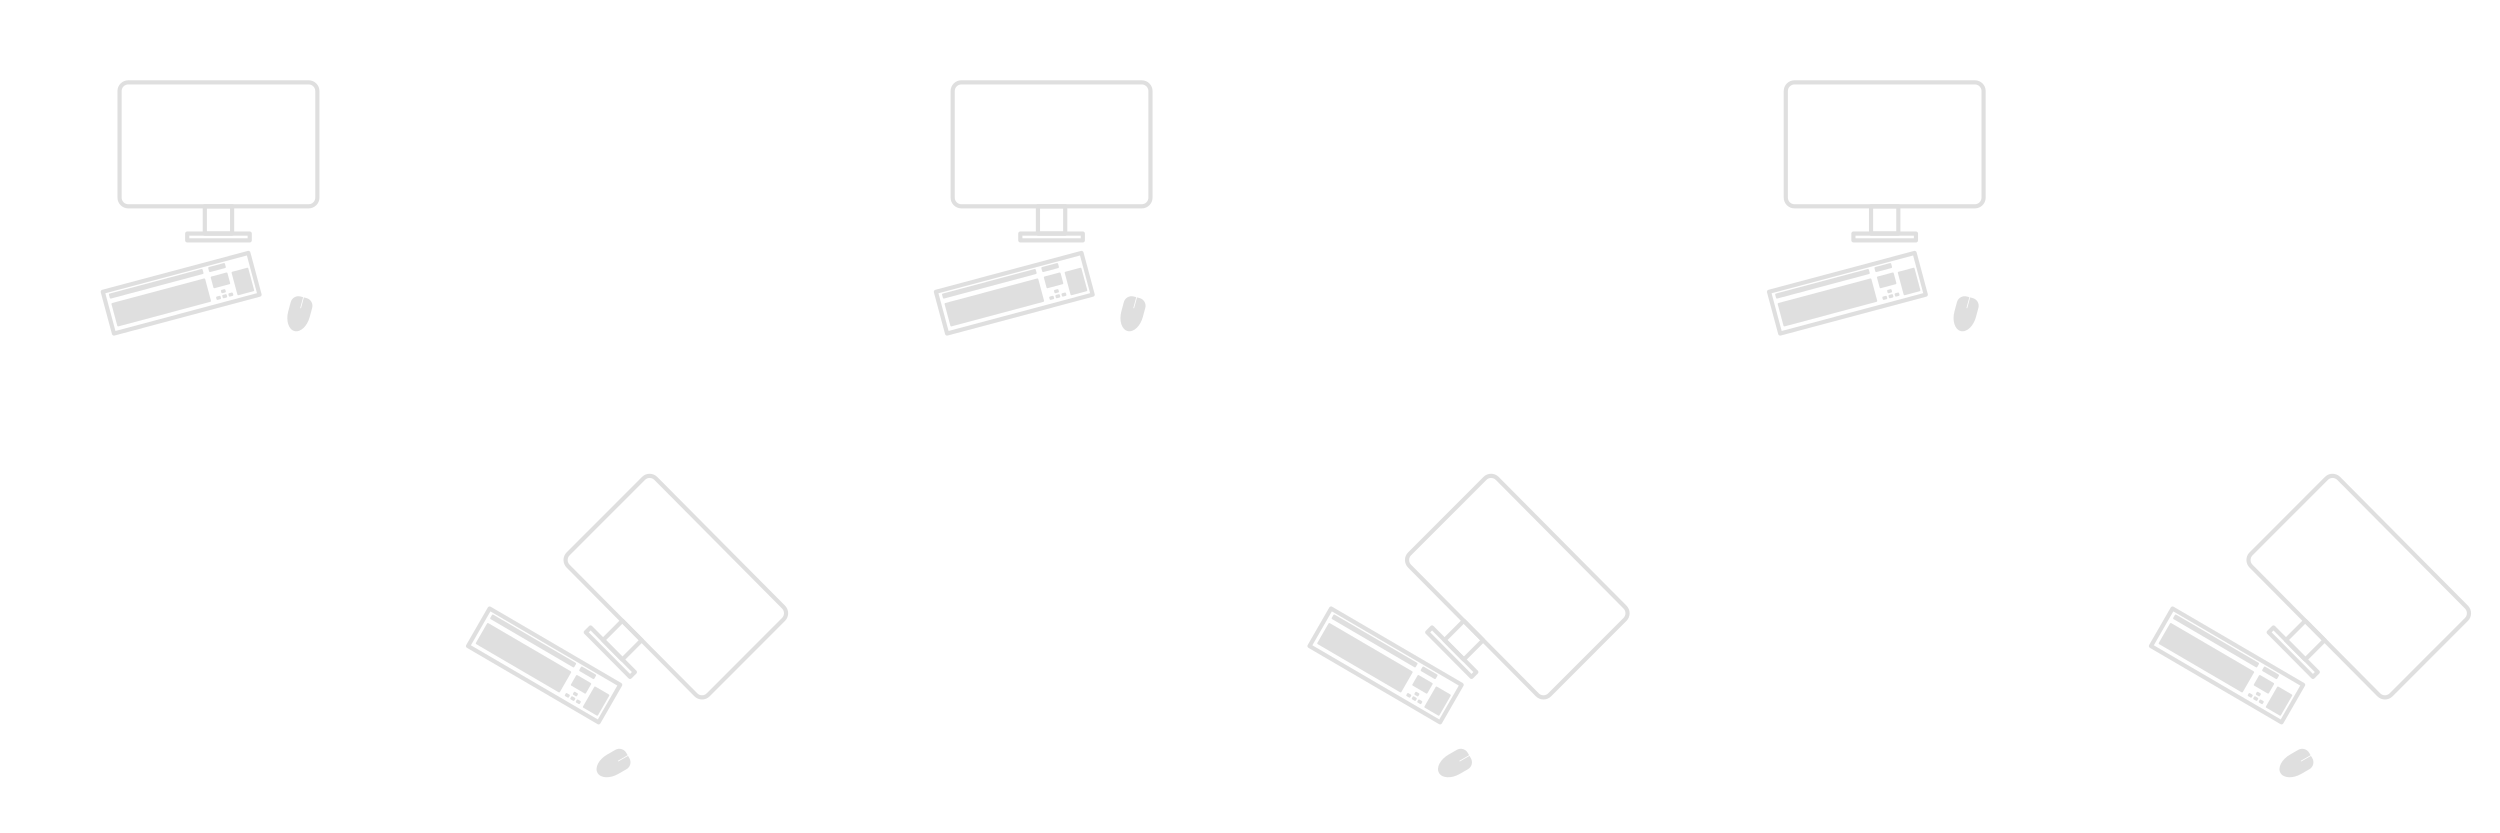 <?xml version="1.0" encoding="UTF-8" standalone="no"?>
<!DOCTYPE svg PUBLIC "-//W3C//DTD SVG 1.1//EN" "http://www.w3.org/Graphics/SVG/1.1/DTD/svg11.dtd">
<svg width="100%" height="100%" viewBox="0 0 1920 640" version="1.1" xmlns="http://www.w3.org/2000/svg" xmlns:xlink="http://www.w3.org/1999/xlink" xml:space="preserve" xmlns:serif="http://www.serif.com/" style="fill-rule:evenodd;clip-rule:evenodd;stroke-linecap:round;stroke-linejoin:round;stroke-miterlimit:1.5;">
    <g transform="matrix(1,0,0,1,1.952,-1197.59)">
        <g transform="matrix(1,0,0,7.28,0,1197.59)">
            <g transform="matrix(4.324,0,0,0.198,0.21,-4.26326e-14)">
                <rect x="-0.5" y="0" width="444" height="444" style="fill:rgb(128,128,128);fill-opacity:0;"/>
            </g>
        </g>
        <g transform="matrix(1,0,0,7.28,0,1197.59)">
            <g transform="matrix(0.412,0.057,-2.997,0.412,476.267,44.599)">
                <g opacity="0.25">
                    <g transform="matrix(1,0,0,1,22,-5.082)">
                        <g transform="matrix(1,0,0,0.137,-32,-6.319)">
                            <path d="M342,115.48C342,109.144 336.856,104 330.52,104L92.48,104C86.144,104 81,109.144 81,115.48L81,256.52C81,262.856 86.144,268 92.48,268L330.52,268C336.856,268 342,262.856 342,256.52L342,115.48Z" style="fill:none;stroke:rgb(128,128,128);stroke-width:5.52px;"/>
                        </g>
                        <g transform="matrix(1,0,0,0.137,-3.5,-3.983)">
                            <rect x="165" y="251" width="36" height="36" style="fill:none;stroke:rgb(128,128,128);stroke-width:5.52px;"/>
                        </g>
                        <g transform="matrix(1,0,0,0.137,-0.75,-3.983)">
                            <rect x="139" y="287" width="82.5" height="9" style="fill:none;stroke:rgb(128,128,128);stroke-width:5.52px;"/>
                        </g>
                    </g>
                    <g transform="matrix(0.736,-0.027,1.437,0.736,-19.704,14.583)">
                        <g transform="matrix(1,0,0,0.137,0,0)">
                            <rect x="22" y="266" width="261" height="75" style="fill:none;stroke:rgb(128,128,128);stroke-width:7.24px;"/>
                        </g>
                        <g transform="matrix(1,0,0,0.137,0,0)">
                            <path d="M199,273.71C199,272.766 198.234,272 197.29,272L32.71,272C31.766,272 31,272.766 31,273.71L31,279.29C31,280.234 31.766,281 32.71,281L197.29,281C198.234,281 199,280.234 199,279.29L199,273.71Z" style="fill:rgb(128,128,128);"/>
                        </g>
                        <g transform="matrix(1,0,0,0.137,0,0)">
                            <path d="M199,290.68C199,289.753 198.247,289 197.32,289L32.68,289C31.753,289 31,289.753 31,290.68L31,329.32C31,330.247 31.753,331 32.68,331L197.32,331C198.247,331 199,330.247 199,329.32L199,290.68Z" style="fill:rgb(128,128,128);"/>
                        </g>
                        <g transform="matrix(1,0,0,0.137,0,0)">
                            <path d="M239,273.8C239,272.807 238.193,272 237.2,272L210.8,272C209.807,272 209,272.807 209,273.8L209,279.2C209,280.193 209.807,281 210.8,281L237.2,281C238.193,281 239,280.193 239,279.2L239,273.8Z" style="fill:rgb(128,128,128);"/>
                        </g>
                        <g transform="matrix(1,0,0,0.137,-3,1.56159e-14)">
                            <path d="M242,290.68C242,289.753 241.247,289 240.32,289L213.68,289C212.753,289 212,289.753 212,290.68L212,308.32C212,309.247 212.753,310 213.68,310L240.32,310C241.247,310 242,309.247 242,308.32L242,290.68Z" style="fill:rgb(128,128,128);"/>
                        </g>
                        <g transform="matrix(1,0,0,0.275,34,-39.697)">
                            <path d="M242,289.75C242,289.336 241.328,289 240.5,289L213.5,289C212.672,289 212,289.336 212,289.75L212,309.25C212,309.664 212.672,310 213.5,310L240.5,310C241.328,310 242,309.664 242,309.25L242,289.75Z" style="fill:rgb(128,128,128);"/>
                        </g>
                        <g transform="matrix(1,0,0,0.137,-1,0)">
                            <path d="M229,317.5C229,316.672 228.328,316 227.5,316L222.5,316C221.672,316 221,316.672 221,317.5L221,320.5C221,321.328 221.672,322 222.5,322L227.5,322C228.328,322 229,321.328 229,320.5L229,317.5Z" style="fill:rgb(128,128,128);"/>
                        </g>
                        <g transform="matrix(1,0,0,0.137,-12,1.236)">
                            <path d="M229,317.5C229,316.672 228.328,316 227.5,316L222.5,316C221.672,316 221,316.672 221,317.5L221,320.5C221,321.328 221.672,322 222.5,322L227.5,322C228.328,322 229,321.328 229,320.5L229,317.5Z" style="fill:rgb(128,128,128);"/>
                        </g>
                        <g transform="matrix(1,0,0,0.137,-1,1.236)">
                            <path d="M229,317.5C229,316.672 228.328,316 227.5,316L222.5,316C221.672,316 221,316.672 221,317.5L221,320.5C221,321.328 221.672,322 222.5,322L227.5,322C228.328,322 229,321.328 229,320.5L229,317.5Z" style="fill:rgb(128,128,128);"/>
                        </g>
                        <g transform="matrix(1,0,0,0.137,10,1.236)">
                            <path d="M229,317.5C229,316.672 228.328,316 227.5,316L222.5,316C221.672,316 221,316.672 221,317.5L221,320.5C221,321.328 221.672,322 222.5,322L227.5,322C228.328,322 229,321.328 229,320.5L229,317.5Z" style="fill:rgb(128,128,128);"/>
                        </g>
                    </g>
                    <g transform="matrix(0.659,0.024,-0.176,0.09,165.381,10.274)">
                        <path d="M298.25,271L303.52,271C312.064,271 319,277.936 319,286.48L319,304.121C319,304.212 318.999,304.303 318.997,304.394C318.999,304.596 319,304.798 319,305C319,323.765 309.366,339 297.5,339C285.634,339 276,323.765 276,305C276,304.798 276.001,304.596 276.003,304.394C276.001,304.303 276,304.212 276,304.121L276,286.48C276,277.936 282.936,271 291.48,271L296.75,271L296.75,292.935L298.25,292.935L298.25,271Z" style="fill:rgb(128,128,128);"/>
                    </g>
                </g>
            </g>
        </g>
        <g transform="matrix(1,0,0,7.28,0,1197.59)">
            <g transform="matrix(0.412,0.057,-2.997,0.412,1122.51,44.599)">
                <g opacity="0.25">
                    <g transform="matrix(1,0,0,1,22,-5.082)">
                        <g transform="matrix(1,0,0,0.137,-32,-6.319)">
                            <path d="M342,115.48C342,109.144 336.856,104 330.52,104L92.48,104C86.144,104 81,109.144 81,115.48L81,256.52C81,262.856 86.144,268 92.48,268L330.52,268C336.856,268 342,262.856 342,256.52L342,115.48Z" style="fill:none;stroke:rgb(128,128,128);stroke-width:5.52px;"/>
                        </g>
                        <g transform="matrix(1,0,0,0.137,-3.5,-3.983)">
                            <rect x="165" y="251" width="36" height="36" style="fill:none;stroke:rgb(128,128,128);stroke-width:5.52px;"/>
                        </g>
                        <g transform="matrix(1,0,0,0.137,-0.75,-3.983)">
                            <rect x="139" y="287" width="82.5" height="9" style="fill:none;stroke:rgb(128,128,128);stroke-width:5.52px;"/>
                        </g>
                    </g>
                    <g transform="matrix(0.736,-0.027,1.437,0.736,-19.704,14.583)">
                        <g transform="matrix(1,0,0,0.137,0,0)">
                            <rect x="22" y="266" width="261" height="75" style="fill:none;stroke:rgb(128,128,128);stroke-width:7.24px;"/>
                        </g>
                        <g transform="matrix(1,0,0,0.137,0,0)">
                            <path d="M199,273.71C199,272.766 198.234,272 197.29,272L32.71,272C31.766,272 31,272.766 31,273.71L31,279.29C31,280.234 31.766,281 32.71,281L197.29,281C198.234,281 199,280.234 199,279.29L199,273.71Z" style="fill:rgb(128,128,128);"/>
                        </g>
                        <g transform="matrix(1,0,0,0.137,0,0)">
                            <path d="M199,290.68C199,289.753 198.247,289 197.32,289L32.68,289C31.753,289 31,289.753 31,290.68L31,329.32C31,330.247 31.753,331 32.68,331L197.32,331C198.247,331 199,330.247 199,329.32L199,290.68Z" style="fill:rgb(128,128,128);"/>
                        </g>
                        <g transform="matrix(1,0,0,0.137,0,0)">
                            <path d="M239,273.8C239,272.807 238.193,272 237.2,272L210.8,272C209.807,272 209,272.807 209,273.8L209,279.2C209,280.193 209.807,281 210.8,281L237.2,281C238.193,281 239,280.193 239,279.2L239,273.8Z" style="fill:rgb(128,128,128);"/>
                        </g>
                        <g transform="matrix(1,0,0,0.137,-3,1.56159e-14)">
                            <path d="M242,290.68C242,289.753 241.247,289 240.32,289L213.68,289C212.753,289 212,289.753 212,290.68L212,308.32C212,309.247 212.753,310 213.68,310L240.32,310C241.247,310 242,309.247 242,308.32L242,290.68Z" style="fill:rgb(128,128,128);"/>
                        </g>
                        <g transform="matrix(1,0,0,0.275,34,-39.697)">
                            <path d="M242,289.75C242,289.336 241.328,289 240.5,289L213.5,289C212.672,289 212,289.336 212,289.75L212,309.25C212,309.664 212.672,310 213.5,310L240.5,310C241.328,310 242,309.664 242,309.25L242,289.75Z" style="fill:rgb(128,128,128);"/>
                        </g>
                        <g transform="matrix(1,0,0,0.137,-1,0)">
                            <path d="M229,317.5C229,316.672 228.328,316 227.5,316L222.5,316C221.672,316 221,316.672 221,317.5L221,320.5C221,321.328 221.672,322 222.5,322L227.5,322C228.328,322 229,321.328 229,320.5L229,317.5Z" style="fill:rgb(128,128,128);"/>
                        </g>
                        <g transform="matrix(1,0,0,0.137,-12,1.236)">
                            <path d="M229,317.5C229,316.672 228.328,316 227.5,316L222.5,316C221.672,316 221,316.672 221,317.5L221,320.5C221,321.328 221.672,322 222.5,322L227.5,322C228.328,322 229,321.328 229,320.5L229,317.5Z" style="fill:rgb(128,128,128);"/>
                        </g>
                        <g transform="matrix(1,0,0,0.137,-1,1.236)">
                            <path d="M229,317.5C229,316.672 228.328,316 227.5,316L222.5,316C221.672,316 221,316.672 221,317.5L221,320.5C221,321.328 221.672,322 222.5,322L227.5,322C228.328,322 229,321.328 229,320.5L229,317.5Z" style="fill:rgb(128,128,128);"/>
                        </g>
                        <g transform="matrix(1,0,0,0.137,10,1.236)">
                            <path d="M229,317.5C229,316.672 228.328,316 227.5,316L222.5,316C221.672,316 221,316.672 221,317.5L221,320.5C221,321.328 221.672,322 222.5,322L227.5,322C228.328,322 229,321.328 229,320.5L229,317.5Z" style="fill:rgb(128,128,128);"/>
                        </g>
                    </g>
                    <g transform="matrix(0.659,0.024,-0.176,0.09,165.381,10.274)">
                        <path d="M298.25,271L303.52,271C312.064,271 319,277.936 319,286.48L319,304.121C319,304.212 318.999,304.303 318.997,304.394C318.999,304.596 319,304.798 319,305C319,323.765 309.366,339 297.5,339C285.634,339 276,323.765 276,305C276,304.798 276.001,304.596 276.003,304.394C276.001,304.303 276,304.212 276,304.121L276,286.48C276,277.936 282.936,271 291.48,271L296.75,271L296.75,292.935L298.25,292.935L298.25,271Z" style="fill:rgb(128,128,128);"/>
                    </g>
                </g>
            </g>
        </g>
        <g transform="matrix(1,0,0,7.28,0,1197.59)">
            <g transform="matrix(0.412,0.057,-2.997,0.412,1768.75,44.599)">
                <g opacity="0.25">
                    <g transform="matrix(1,0,0,1,22,-5.082)">
                        <g transform="matrix(1,0,0,0.137,-32,-6.319)">
                            <path d="M342,115.48C342,109.144 336.856,104 330.52,104L92.48,104C86.144,104 81,109.144 81,115.48L81,256.52C81,262.856 86.144,268 92.48,268L330.52,268C336.856,268 342,262.856 342,256.52L342,115.48Z" style="fill:none;stroke:rgb(128,128,128);stroke-width:5.52px;"/>
                        </g>
                        <g transform="matrix(1,0,0,0.137,-3.5,-3.983)">
                            <rect x="165" y="251" width="36" height="36" style="fill:none;stroke:rgb(128,128,128);stroke-width:5.52px;"/>
                        </g>
                        <g transform="matrix(1,0,0,0.137,-0.75,-3.983)">
                            <rect x="139" y="287" width="82.5" height="9" style="fill:none;stroke:rgb(128,128,128);stroke-width:5.52px;"/>
                        </g>
                    </g>
                    <g transform="matrix(0.736,-0.027,1.437,0.736,-19.704,14.583)">
                        <g transform="matrix(1,0,0,0.137,0,0)">
                            <rect x="22" y="266" width="261" height="75" style="fill:none;stroke:rgb(128,128,128);stroke-width:7.24px;"/>
                        </g>
                        <g transform="matrix(1,0,0,0.137,0,0)">
                            <path d="M199,273.71C199,272.766 198.234,272 197.29,272L32.71,272C31.766,272 31,272.766 31,273.71L31,279.29C31,280.234 31.766,281 32.71,281L197.29,281C198.234,281 199,280.234 199,279.29L199,273.71Z" style="fill:rgb(128,128,128);"/>
                        </g>
                        <g transform="matrix(1,0,0,0.137,0,0)">
                            <path d="M199,290.68C199,289.753 198.247,289 197.32,289L32.68,289C31.753,289 31,289.753 31,290.68L31,329.32C31,330.247 31.753,331 32.68,331L197.32,331C198.247,331 199,330.247 199,329.32L199,290.68Z" style="fill:rgb(128,128,128);"/>
                        </g>
                        <g transform="matrix(1,0,0,0.137,0,0)">
                            <path d="M239,273.8C239,272.807 238.193,272 237.2,272L210.8,272C209.807,272 209,272.807 209,273.8L209,279.2C209,280.193 209.807,281 210.8,281L237.2,281C238.193,281 239,280.193 239,279.2L239,273.8Z" style="fill:rgb(128,128,128);"/>
                        </g>
                        <g transform="matrix(1,0,0,0.137,-3,1.56159e-14)">
                            <path d="M242,290.68C242,289.753 241.247,289 240.32,289L213.68,289C212.753,289 212,289.753 212,290.68L212,308.32C212,309.247 212.753,310 213.68,310L240.32,310C241.247,310 242,309.247 242,308.32L242,290.68Z" style="fill:rgb(128,128,128);"/>
                        </g>
                        <g transform="matrix(1,0,0,0.275,34,-39.697)">
                            <path d="M242,289.75C242,289.336 241.328,289 240.5,289L213.5,289C212.672,289 212,289.336 212,289.75L212,309.25C212,309.664 212.672,310 213.5,310L240.5,310C241.328,310 242,309.664 242,309.25L242,289.75Z" style="fill:rgb(128,128,128);"/>
                        </g>
                        <g transform="matrix(1,0,0,0.137,-1,0)">
                            <path d="M229,317.5C229,316.672 228.328,316 227.5,316L222.5,316C221.672,316 221,316.672 221,317.5L221,320.5C221,321.328 221.672,322 222.5,322L227.5,322C228.328,322 229,321.328 229,320.5L229,317.5Z" style="fill:rgb(128,128,128);"/>
                        </g>
                        <g transform="matrix(1,0,0,0.137,-12,1.236)">
                            <path d="M229,317.5C229,316.672 228.328,316 227.5,316L222.5,316C221.672,316 221,316.672 221,317.5L221,320.5C221,321.328 221.672,322 222.5,322L227.5,322C228.328,322 229,321.328 229,320.5L229,317.5Z" style="fill:rgb(128,128,128);"/>
                        </g>
                        <g transform="matrix(1,0,0,0.137,-1,1.236)">
                            <path d="M229,317.5C229,316.672 228.328,316 227.5,316L222.5,316C221.672,316 221,316.672 221,317.5L221,320.5C221,321.328 221.672,322 222.5,322L227.5,322C228.328,322 229,321.328 229,320.5L229,317.5Z" style="fill:rgb(128,128,128);"/>
                        </g>
                        <g transform="matrix(1,0,0,0.137,10,1.236)">
                            <path d="M229,317.5C229,316.672 228.328,316 227.5,316L222.5,316C221.672,316 221,316.672 221,317.5L221,320.5C221,321.328 221.672,322 222.5,322L227.5,322C228.328,322 229,321.328 229,320.5L229,317.5Z" style="fill:rgb(128,128,128);"/>
                        </g>
                    </g>
                    <g transform="matrix(0.659,0.024,-0.176,0.09,165.381,10.274)">
                        <path d="M298.25,271L303.52,271C312.064,271 319,277.936 319,286.48L319,304.121C319,304.212 318.999,304.303 318.997,304.394C318.999,304.596 319,304.798 319,305C319,323.765 309.366,339 297.5,339C285.634,339 276,323.765 276,305C276,304.798 276.001,304.596 276.003,304.394C276.001,304.303 276,304.212 276,304.121L276,286.48C276,277.936 282.936,271 291.48,271L296.75,271L296.75,292.935L298.25,292.935L298.25,271Z" style="fill:rgb(128,128,128);"/>
                    </g>
                </g>
            </g>
        </g>
        <g transform="matrix(1,0,0,7.28,0,1197.59)">
            <g transform="matrix(0.582,0,0,0.582,48.551,7.032)">
                <g opacity="0.25">
                    <g transform="matrix(1,0,0,1,22,-5.082)">
                        <g transform="matrix(1,0,0,0.137,-32,-6.319)">
                            <path d="M342,115.48C342,109.144 336.856,104 330.52,104L92.48,104C86.144,104 81,109.144 81,115.48L81,256.52C81,262.856 86.144,268 92.48,268L330.52,268C336.856,268 342,262.856 342,256.52L342,115.48Z" style="fill:none;stroke:rgb(128,128,128);stroke-width:5.52px;"/>
                        </g>
                        <g transform="matrix(1,0,0,0.137,-3.5,-3.983)">
                            <rect x="165" y="251" width="36" height="36" style="fill:none;stroke:rgb(128,128,128);stroke-width:5.52px;"/>
                        </g>
                        <g transform="matrix(1,0,0,0.137,-0.75,-3.983)">
                            <rect x="139" y="287" width="82.5" height="9" style="fill:none;stroke:rgb(128,128,128);stroke-width:5.52px;"/>
                        </g>
                    </g>
                    <g transform="matrix(0.736,-0.027,1.437,0.736,-19.704,14.583)">
                        <g transform="matrix(1,0,0,0.137,0,0)">
                            <rect x="22" y="266" width="261" height="75" style="fill:none;stroke:rgb(128,128,128);stroke-width:7.24px;"/>
                        </g>
                        <g transform="matrix(1,0,0,0.137,0,0)">
                            <path d="M199,273.71C199,272.766 198.234,272 197.29,272L32.71,272C31.766,272 31,272.766 31,273.71L31,279.29C31,280.234 31.766,281 32.71,281L197.29,281C198.234,281 199,280.234 199,279.29L199,273.71Z" style="fill:rgb(128,128,128);"/>
                        </g>
                        <g transform="matrix(1,0,0,0.137,0,0)">
                            <path d="M199,290.68C199,289.753 198.247,289 197.32,289L32.68,289C31.753,289 31,289.753 31,290.68L31,329.32C31,330.247 31.753,331 32.68,331L197.32,331C198.247,331 199,330.247 199,329.32L199,290.68Z" style="fill:rgb(128,128,128);"/>
                        </g>
                        <g transform="matrix(1,0,0,0.137,0,0)">
                            <path d="M239,273.8C239,272.807 238.193,272 237.2,272L210.8,272C209.807,272 209,272.807 209,273.8L209,279.2C209,280.193 209.807,281 210.8,281L237.2,281C238.193,281 239,280.193 239,279.2L239,273.8Z" style="fill:rgb(128,128,128);"/>
                        </g>
                        <g transform="matrix(1,0,0,0.137,-3,1.56159e-14)">
                            <path d="M242,290.68C242,289.753 241.247,289 240.32,289L213.68,289C212.753,289 212,289.753 212,290.68L212,308.32C212,309.247 212.753,310 213.68,310L240.32,310C241.247,310 242,309.247 242,308.32L242,290.68Z" style="fill:rgb(128,128,128);"/>
                        </g>
                        <g transform="matrix(1,0,0,0.275,34,-39.697)">
                            <path d="M242,289.75C242,289.336 241.328,289 240.5,289L213.5,289C212.672,289 212,289.336 212,289.75L212,309.25C212,309.664 212.672,310 213.5,310L240.5,310C241.328,310 242,309.664 242,309.25L242,289.75Z" style="fill:rgb(128,128,128);"/>
                        </g>
                        <g transform="matrix(1,0,0,0.137,-1,0)">
                            <path d="M229,317.5C229,316.672 228.328,316 227.5,316L222.5,316C221.672,316 221,316.672 221,317.5L221,320.5C221,321.328 221.672,322 222.5,322L227.5,322C228.328,322 229,321.328 229,320.5L229,317.5Z" style="fill:rgb(128,128,128);"/>
                        </g>
                        <g transform="matrix(1,0,0,0.137,-12,1.236)">
                            <path d="M229,317.5C229,316.672 228.328,316 227.5,316L222.5,316C221.672,316 221,316.672 221,317.5L221,320.5C221,321.328 221.672,322 222.5,322L227.5,322C228.328,322 229,321.328 229,320.5L229,317.5Z" style="fill:rgb(128,128,128);"/>
                        </g>
                        <g transform="matrix(1,0,0,0.137,-1,1.236)">
                            <path d="M229,317.5C229,316.672 228.328,316 227.5,316L222.5,316C221.672,316 221,316.672 221,317.5L221,320.5C221,321.328 221.672,322 222.5,322L227.5,322C228.328,322 229,321.328 229,320.5L229,317.5Z" style="fill:rgb(128,128,128);"/>
                        </g>
                        <g transform="matrix(1,0,0,0.137,10,1.236)">
                            <path d="M229,317.5C229,316.672 228.328,316 227.5,316L222.5,316C221.672,316 221,316.672 221,317.5L221,320.5C221,321.328 221.672,322 222.5,322L227.5,322C228.328,322 229,321.328 229,320.5L229,317.5Z" style="fill:rgb(128,128,128);"/>
                        </g>
                    </g>
                    <g transform="matrix(0.659,0.024,-0.176,0.09,165.381,10.274)">
                        <path d="M298.25,271L303.52,271C312.064,271 319,277.936 319,286.48L319,304.121C319,304.212 318.999,304.303 318.997,304.394C318.999,304.596 319,304.798 319,305C319,323.765 309.366,339 297.5,339C285.634,339 276,323.765 276,305C276,304.798 276.001,304.596 276.003,304.394C276.001,304.303 276,304.212 276,304.121L276,286.48C276,277.936 282.936,271 291.48,271L296.75,271L296.75,292.935L298.25,292.935L298.25,271Z" style="fill:rgb(128,128,128);"/>
                    </g>
                </g>
            </g>
        </g>
        <g transform="matrix(1,0,0,7.28,0,1197.59)">
            <g transform="matrix(0.582,0,0,0.582,688.384,7.032)">
                <g opacity="0.25">
                    <g transform="matrix(1,0,0,1,22,-5.082)">
                        <g transform="matrix(1,0,0,0.137,-32,-6.319)">
                            <path d="M342,115.48C342,109.144 336.856,104 330.52,104L92.48,104C86.144,104 81,109.144 81,115.48L81,256.52C81,262.856 86.144,268 92.48,268L330.52,268C336.856,268 342,262.856 342,256.52L342,115.48Z" style="fill:none;stroke:rgb(128,128,128);stroke-width:5.52px;"/>
                        </g>
                        <g transform="matrix(1,0,0,0.137,-3.5,-3.983)">
                            <rect x="165" y="251" width="36" height="36" style="fill:none;stroke:rgb(128,128,128);stroke-width:5.52px;"/>
                        </g>
                        <g transform="matrix(1,0,0,0.137,-0.75,-3.983)">
                            <rect x="139" y="287" width="82.5" height="9" style="fill:none;stroke:rgb(128,128,128);stroke-width:5.52px;"/>
                        </g>
                    </g>
                    <g transform="matrix(0.736,-0.027,1.437,0.736,-19.704,14.583)">
                        <g transform="matrix(1,0,0,0.137,0,0)">
                            <rect x="22" y="266" width="261" height="75" style="fill:none;stroke:rgb(128,128,128);stroke-width:7.24px;"/>
                        </g>
                        <g transform="matrix(1,0,0,0.137,0,0)">
                            <path d="M199,273.71C199,272.766 198.234,272 197.29,272L32.71,272C31.766,272 31,272.766 31,273.71L31,279.29C31,280.234 31.766,281 32.71,281L197.29,281C198.234,281 199,280.234 199,279.29L199,273.71Z" style="fill:rgb(128,128,128);"/>
                        </g>
                        <g transform="matrix(1,0,0,0.137,0,0)">
                            <path d="M199,290.68C199,289.753 198.247,289 197.32,289L32.68,289C31.753,289 31,289.753 31,290.68L31,329.32C31,330.247 31.753,331 32.68,331L197.32,331C198.247,331 199,330.247 199,329.32L199,290.68Z" style="fill:rgb(128,128,128);"/>
                        </g>
                        <g transform="matrix(1,0,0,0.137,0,0)">
                            <path d="M239,273.8C239,272.807 238.193,272 237.2,272L210.8,272C209.807,272 209,272.807 209,273.8L209,279.2C209,280.193 209.807,281 210.8,281L237.2,281C238.193,281 239,280.193 239,279.2L239,273.8Z" style="fill:rgb(128,128,128);"/>
                        </g>
                        <g transform="matrix(1,0,0,0.137,-3,1.56159e-14)">
                            <path d="M242,290.68C242,289.753 241.247,289 240.32,289L213.68,289C212.753,289 212,289.753 212,290.68L212,308.32C212,309.247 212.753,310 213.68,310L240.32,310C241.247,310 242,309.247 242,308.32L242,290.68Z" style="fill:rgb(128,128,128);"/>
                        </g>
                        <g transform="matrix(1,0,0,0.275,34,-39.697)">
                            <path d="M242,289.75C242,289.336 241.328,289 240.5,289L213.5,289C212.672,289 212,289.336 212,289.75L212,309.25C212,309.664 212.672,310 213.5,310L240.5,310C241.328,310 242,309.664 242,309.25L242,289.75Z" style="fill:rgb(128,128,128);"/>
                        </g>
                        <g transform="matrix(1,0,0,0.137,-1,0)">
                            <path d="M229,317.5C229,316.672 228.328,316 227.5,316L222.5,316C221.672,316 221,316.672 221,317.5L221,320.5C221,321.328 221.672,322 222.5,322L227.5,322C228.328,322 229,321.328 229,320.5L229,317.5Z" style="fill:rgb(128,128,128);"/>
                        </g>
                        <g transform="matrix(1,0,0,0.137,-12,1.236)">
                            <path d="M229,317.5C229,316.672 228.328,316 227.5,316L222.5,316C221.672,316 221,316.672 221,317.5L221,320.5C221,321.328 221.672,322 222.5,322L227.5,322C228.328,322 229,321.328 229,320.5L229,317.5Z" style="fill:rgb(128,128,128);"/>
                        </g>
                        <g transform="matrix(1,0,0,0.137,-1,1.236)">
                            <path d="M229,317.5C229,316.672 228.328,316 227.5,316L222.5,316C221.672,316 221,316.672 221,317.5L221,320.5C221,321.328 221.672,322 222.5,322L227.5,322C228.328,322 229,321.328 229,320.5L229,317.5Z" style="fill:rgb(128,128,128);"/>
                        </g>
                        <g transform="matrix(1,0,0,0.137,10,1.236)">
                            <path d="M229,317.5C229,316.672 228.328,316 227.5,316L222.5,316C221.672,316 221,316.672 221,317.5L221,320.5C221,321.328 221.672,322 222.5,322L227.5,322C228.328,322 229,321.328 229,320.5L229,317.5Z" style="fill:rgb(128,128,128);"/>
                        </g>
                    </g>
                    <g transform="matrix(0.659,0.024,-0.176,0.09,165.381,10.274)">
                        <path d="M298.25,271L303.52,271C312.064,271 319,277.936 319,286.48L319,304.121C319,304.212 318.999,304.303 318.997,304.394C318.999,304.596 319,304.798 319,305C319,323.765 309.366,339 297.5,339C285.634,339 276,323.765 276,305C276,304.798 276.001,304.596 276.003,304.394C276.001,304.303 276,304.212 276,304.121L276,286.48C276,277.936 282.936,271 291.48,271L296.75,271L296.75,292.935L298.25,292.935L298.25,271Z" style="fill:rgb(128,128,128);"/>
                    </g>
                </g>
            </g>
        </g>
        <g transform="matrix(1,0,0,7.28,0,1197.59)">
            <g transform="matrix(0.582,0,0,0.582,1328.22,7.032)">
                <g opacity="0.25">
                    <g transform="matrix(1,0,0,1,22,-5.082)">
                        <g transform="matrix(1,0,0,0.137,-32,-6.319)">
                            <path d="M342,115.48C342,109.144 336.856,104 330.52,104L92.48,104C86.144,104 81,109.144 81,115.48L81,256.52C81,262.856 86.144,268 92.48,268L330.52,268C336.856,268 342,262.856 342,256.52L342,115.48Z" style="fill:none;stroke:rgb(128,128,128);stroke-width:5.52px;"/>
                        </g>
                        <g transform="matrix(1,0,0,0.137,-3.5,-3.983)">
                            <rect x="165" y="251" width="36" height="36" style="fill:none;stroke:rgb(128,128,128);stroke-width:5.52px;"/>
                        </g>
                        <g transform="matrix(1,0,0,0.137,-0.75,-3.983)">
                            <rect x="139" y="287" width="82.5" height="9" style="fill:none;stroke:rgb(128,128,128);stroke-width:5.52px;"/>
                        </g>
                    </g>
                    <g transform="matrix(0.736,-0.027,1.437,0.736,-19.704,14.583)">
                        <g transform="matrix(1,0,0,0.137,0,0)">
                            <rect x="22" y="266" width="261" height="75" style="fill:none;stroke:rgb(128,128,128);stroke-width:7.24px;"/>
                        </g>
                        <g transform="matrix(1,0,0,0.137,0,0)">
                            <path d="M199,273.71C199,272.766 198.234,272 197.29,272L32.71,272C31.766,272 31,272.766 31,273.71L31,279.29C31,280.234 31.766,281 32.71,281L197.29,281C198.234,281 199,280.234 199,279.29L199,273.71Z" style="fill:rgb(128,128,128);"/>
                        </g>
                        <g transform="matrix(1,0,0,0.137,0,0)">
                            <path d="M199,290.68C199,289.753 198.247,289 197.32,289L32.68,289C31.753,289 31,289.753 31,290.68L31,329.32C31,330.247 31.753,331 32.68,331L197.32,331C198.247,331 199,330.247 199,329.32L199,290.68Z" style="fill:rgb(128,128,128);"/>
                        </g>
                        <g transform="matrix(1,0,0,0.137,0,0)">
                            <path d="M239,273.8C239,272.807 238.193,272 237.2,272L210.8,272C209.807,272 209,272.807 209,273.8L209,279.2C209,280.193 209.807,281 210.8,281L237.2,281C238.193,281 239,280.193 239,279.2L239,273.8Z" style="fill:rgb(128,128,128);"/>
                        </g>
                        <g transform="matrix(1,0,0,0.137,-3,1.56159e-14)">
                            <path d="M242,290.68C242,289.753 241.247,289 240.32,289L213.68,289C212.753,289 212,289.753 212,290.68L212,308.32C212,309.247 212.753,310 213.68,310L240.32,310C241.247,310 242,309.247 242,308.32L242,290.68Z" style="fill:rgb(128,128,128);"/>
                        </g>
                        <g transform="matrix(1,0,0,0.275,34,-39.697)">
                            <path d="M242,289.75C242,289.336 241.328,289 240.5,289L213.5,289C212.672,289 212,289.336 212,289.75L212,309.25C212,309.664 212.672,310 213.5,310L240.5,310C241.328,310 242,309.664 242,309.25L242,289.75Z" style="fill:rgb(128,128,128);"/>
                        </g>
                        <g transform="matrix(1,0,0,0.137,-1,0)">
                            <path d="M229,317.5C229,316.672 228.328,316 227.5,316L222.5,316C221.672,316 221,316.672 221,317.5L221,320.5C221,321.328 221.672,322 222.5,322L227.5,322C228.328,322 229,321.328 229,320.5L229,317.5Z" style="fill:rgb(128,128,128);"/>
                        </g>
                        <g transform="matrix(1,0,0,0.137,-12,1.236)">
                            <path d="M229,317.5C229,316.672 228.328,316 227.5,316L222.5,316C221.672,316 221,316.672 221,317.5L221,320.5C221,321.328 221.672,322 222.5,322L227.5,322C228.328,322 229,321.328 229,320.5L229,317.5Z" style="fill:rgb(128,128,128);"/>
                        </g>
                        <g transform="matrix(1,0,0,0.137,-1,1.236)">
                            <path d="M229,317.5C229,316.672 228.328,316 227.5,316L222.5,316C221.672,316 221,316.672 221,317.5L221,320.5C221,321.328 221.672,322 222.5,322L227.5,322C228.328,322 229,321.328 229,320.5L229,317.5Z" style="fill:rgb(128,128,128);"/>
                        </g>
                        <g transform="matrix(1,0,0,0.137,10,1.236)">
                            <path d="M229,317.5C229,316.672 228.328,316 227.5,316L222.5,316C221.672,316 221,316.672 221,317.5L221,320.5C221,321.328 221.672,322 222.5,322L227.5,322C228.328,322 229,321.328 229,320.5L229,317.5Z" style="fill:rgb(128,128,128);"/>
                        </g>
                    </g>
                    <g transform="matrix(0.659,0.024,-0.176,0.09,165.381,10.274)">
                        <path d="M298.25,271L303.52,271C312.064,271 319,277.936 319,286.48L319,304.121C319,304.212 318.999,304.303 318.997,304.394C318.999,304.596 319,304.798 319,305C319,323.765 309.366,339 297.5,339C285.634,339 276,323.765 276,305C276,304.798 276.001,304.596 276.003,304.394C276.001,304.303 276,304.212 276,304.121L276,286.48C276,277.936 282.936,271 291.48,271L296.75,271L296.75,292.935L298.25,292.935L298.25,271Z" style="fill:rgb(128,128,128);"/>
                    </g>
                </g>
            </g>
        </g>
    </g>
</svg>

